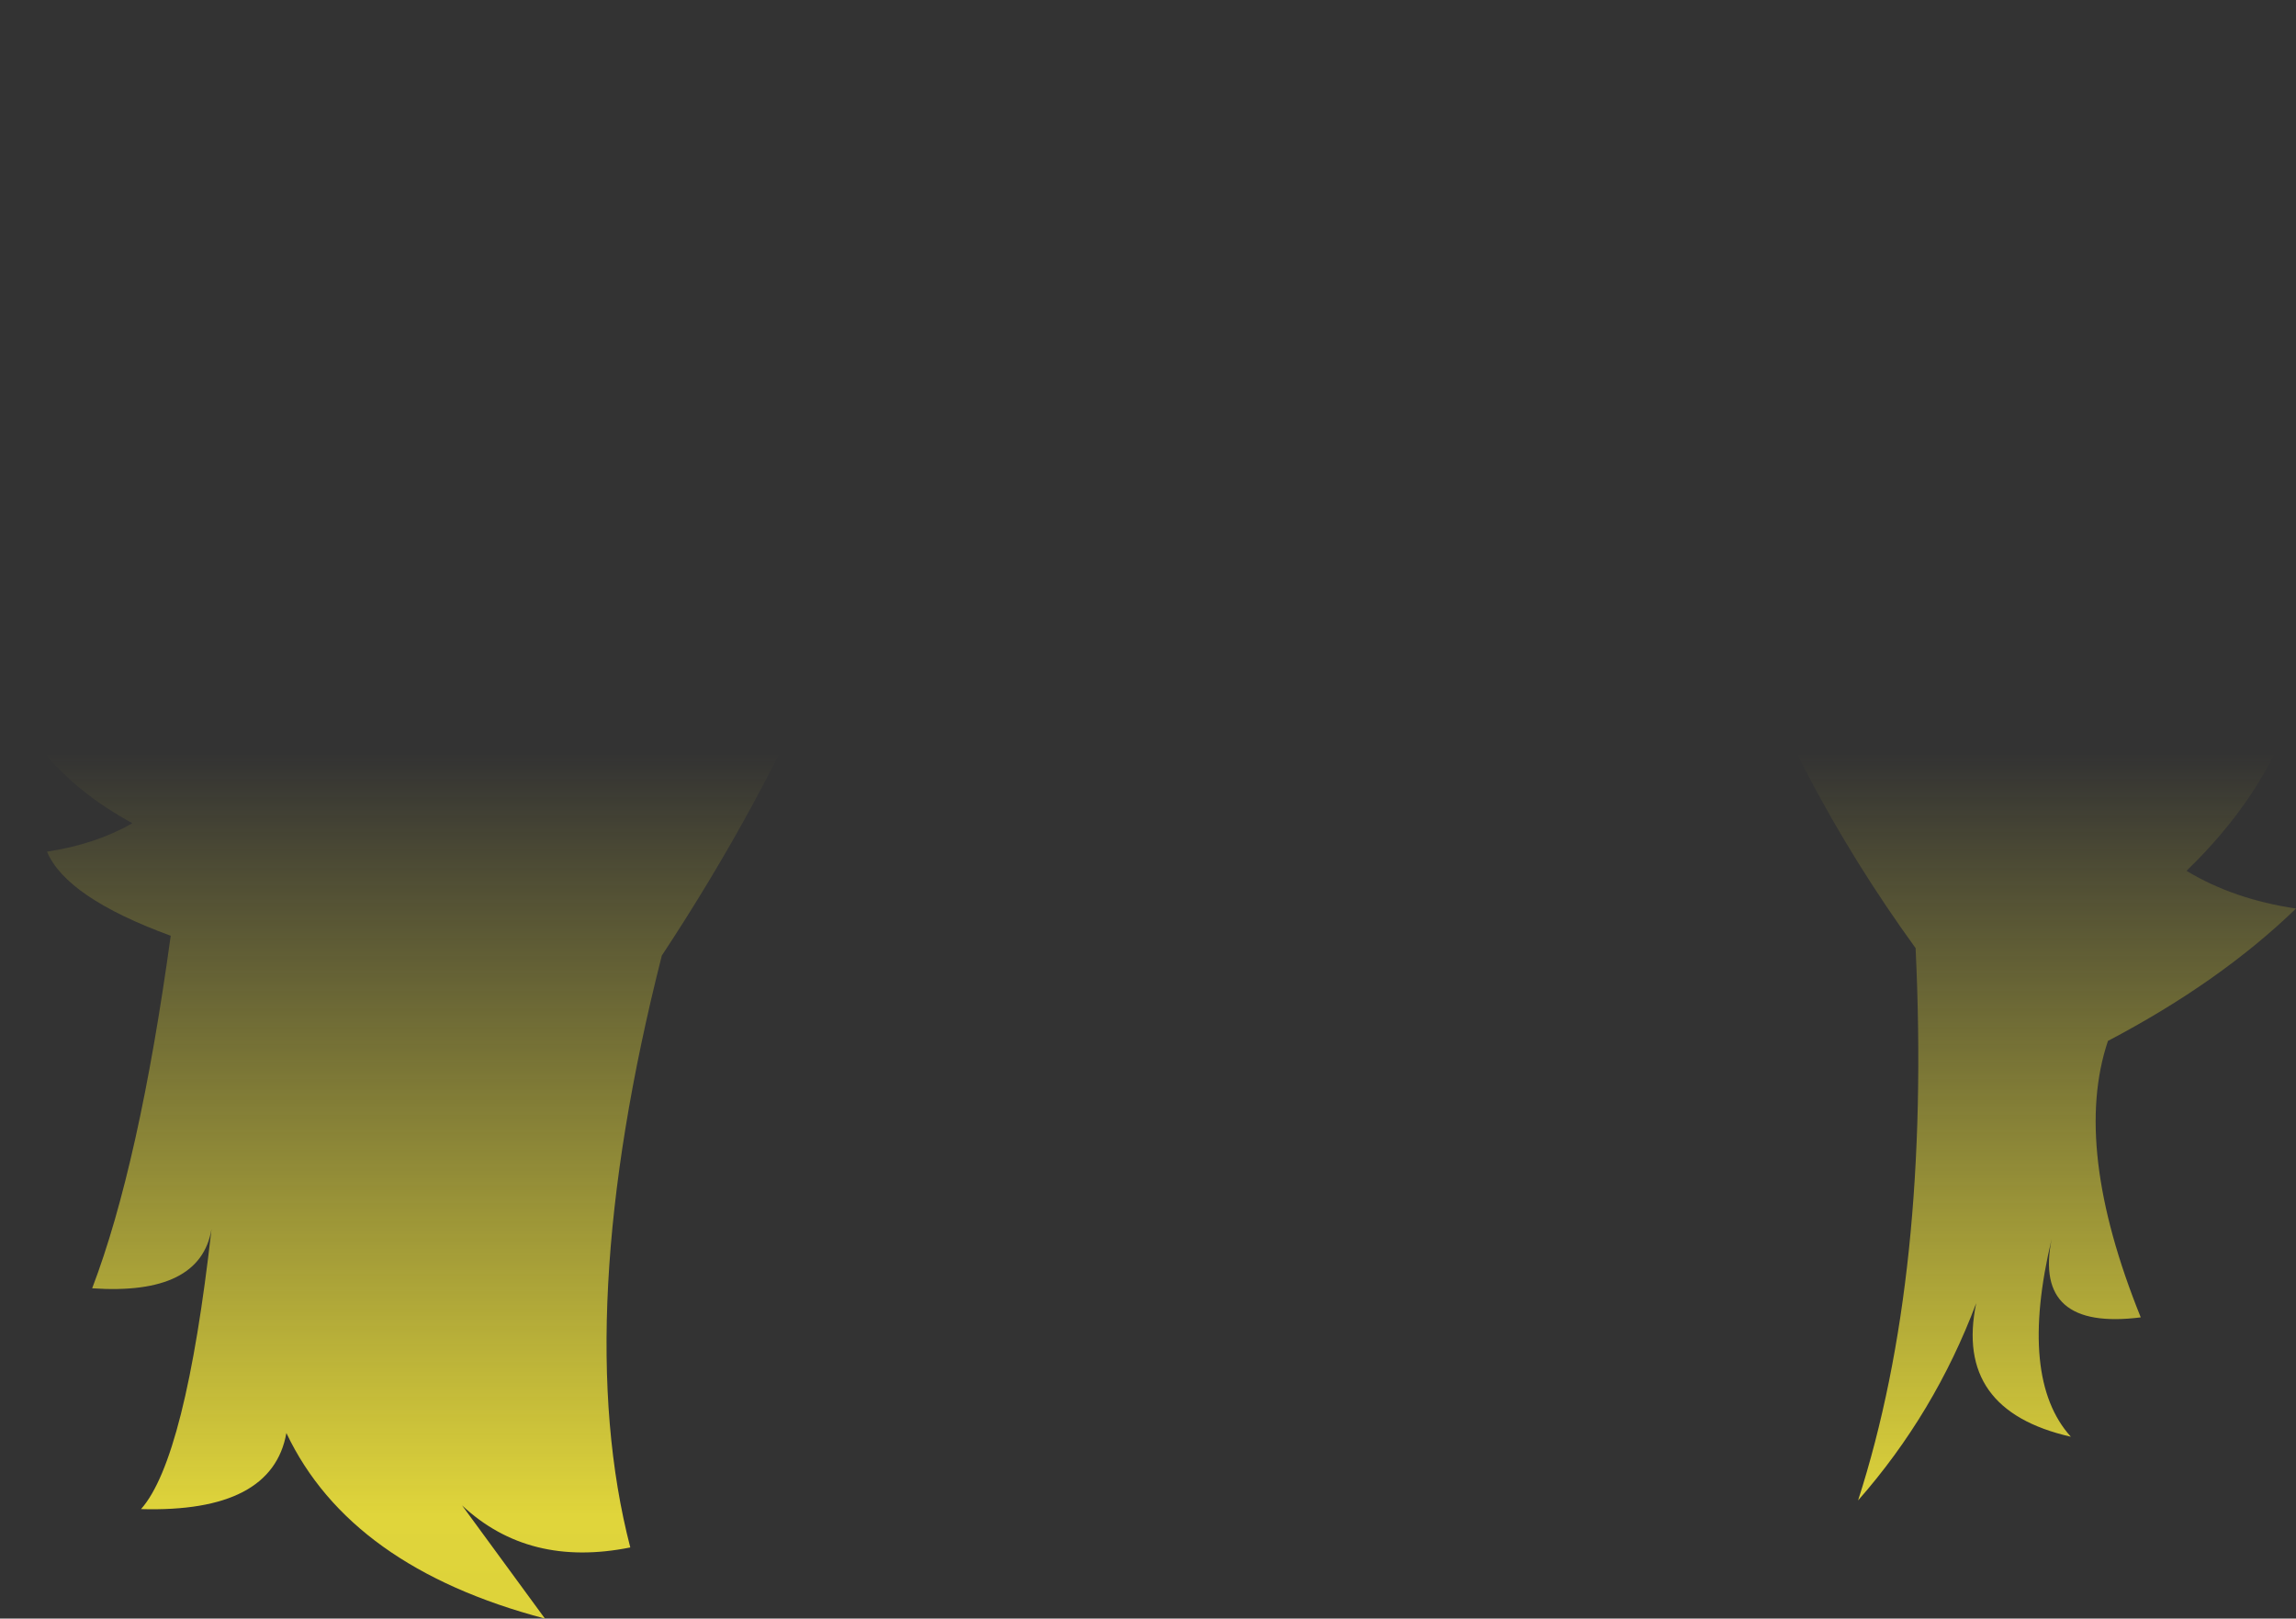 <?xml version="1.0" encoding="UTF-8" standalone="no"?>
<svg xmlns:xlink="http://www.w3.org/1999/xlink" height="130.85px" width="185.6px" xmlns="http://www.w3.org/2000/svg">
  <rect width="100%" height="100%" fill="#333333" stroke="none"/>
  <g transform="matrix(1.0, 0.0, 0.0, 1.0, 92.8, 65.4)">
    <path d="M54.4 -44.35 L54.45 -44.35 Q73.45 -35.95 76.85 -16.55 83.65 -8.5 92.5 -7.95 90.2 -1.05 83.95 5.0 87.75 7.3 92.8 8.05 86.65 14.0 77.6 18.75 74.7 27.35 80.25 41.1 71.55 42.2 73.05 34.75 70.35 46.05 74.6 50.75 65.15 48.6 66.95 39.95 63.6 48.85 57.4 55.9 63.3 37.6 62.05 11.25 52.2 -2.35 47.1 -17.2 28.25 -17.2 12.4 -24.15 -1.75 -17.3 -26.2 -12.2 -31.35 -0.2 -39.3 11.85 -46.7 41.0 -41.85 59.7 -50.05 61.35 -55.45 56.3 L-48.75 65.45 Q-64.5 61.3 -69.65 50.45 -70.8 56.9 -81.4 56.6 -77.8 52.55 -75.7 33.95 -76.6 39.35 -85.35 38.75 -81.55 28.8 -79.0 10.25 -87.45 7.15 -89.0 3.45 -85.05 2.85 -82.1 1.15 -90.9 -3.65 -92.8 -11.85 -88.0 -10.7 -80.2 -19.05 L-67.15 -32.8 Q-73.1 -35.65 -74.95 -43.0 -70.6 -41.8 -66.65 -43.7 -73.45 -46.8 -73.8 -56.05 -67.55 -51.5 -58.35 -52.4 -24.7 -70.6 -3.1 -63.3 -0.45 -62.5 2.05 -61.2 L2.55 -61.0 1.65 -61.45 Q3.6 -63.65 8.05 -64.55 18.7 -65.6 30.7 -63.4 38.0 -62.05 44.5 -59.1 56.45 -53.45 61.8 -60.6 61.75 -51.35 54.4 -44.35" fill="url(#gradient0)" fill-rule="evenodd" stroke="none"/>
  </g>
  <defs>
    <linearGradient gradientTransform="matrix(0.0, 0.099, -0.113, 0.0, 0.0, 76.55)" gradientUnits="userSpaceOnUse" id="gradient0" spreadMethod="pad" x1="-819.2" x2="819.2">
      <stop offset="0.0" stop-color="#fff23c" stop-opacity="0.0"/>
      <stop offset="0.38" stop-color="#fff23c" stop-opacity="0.847"/>
      <stop offset="0.604" stop-color="#fff23c" stop-opacity="0.8"/>
      <stop offset="1.0" stop-color="#fff23c" stop-opacity="0.0"/>
    </linearGradient>
  </defs>
</svg>
